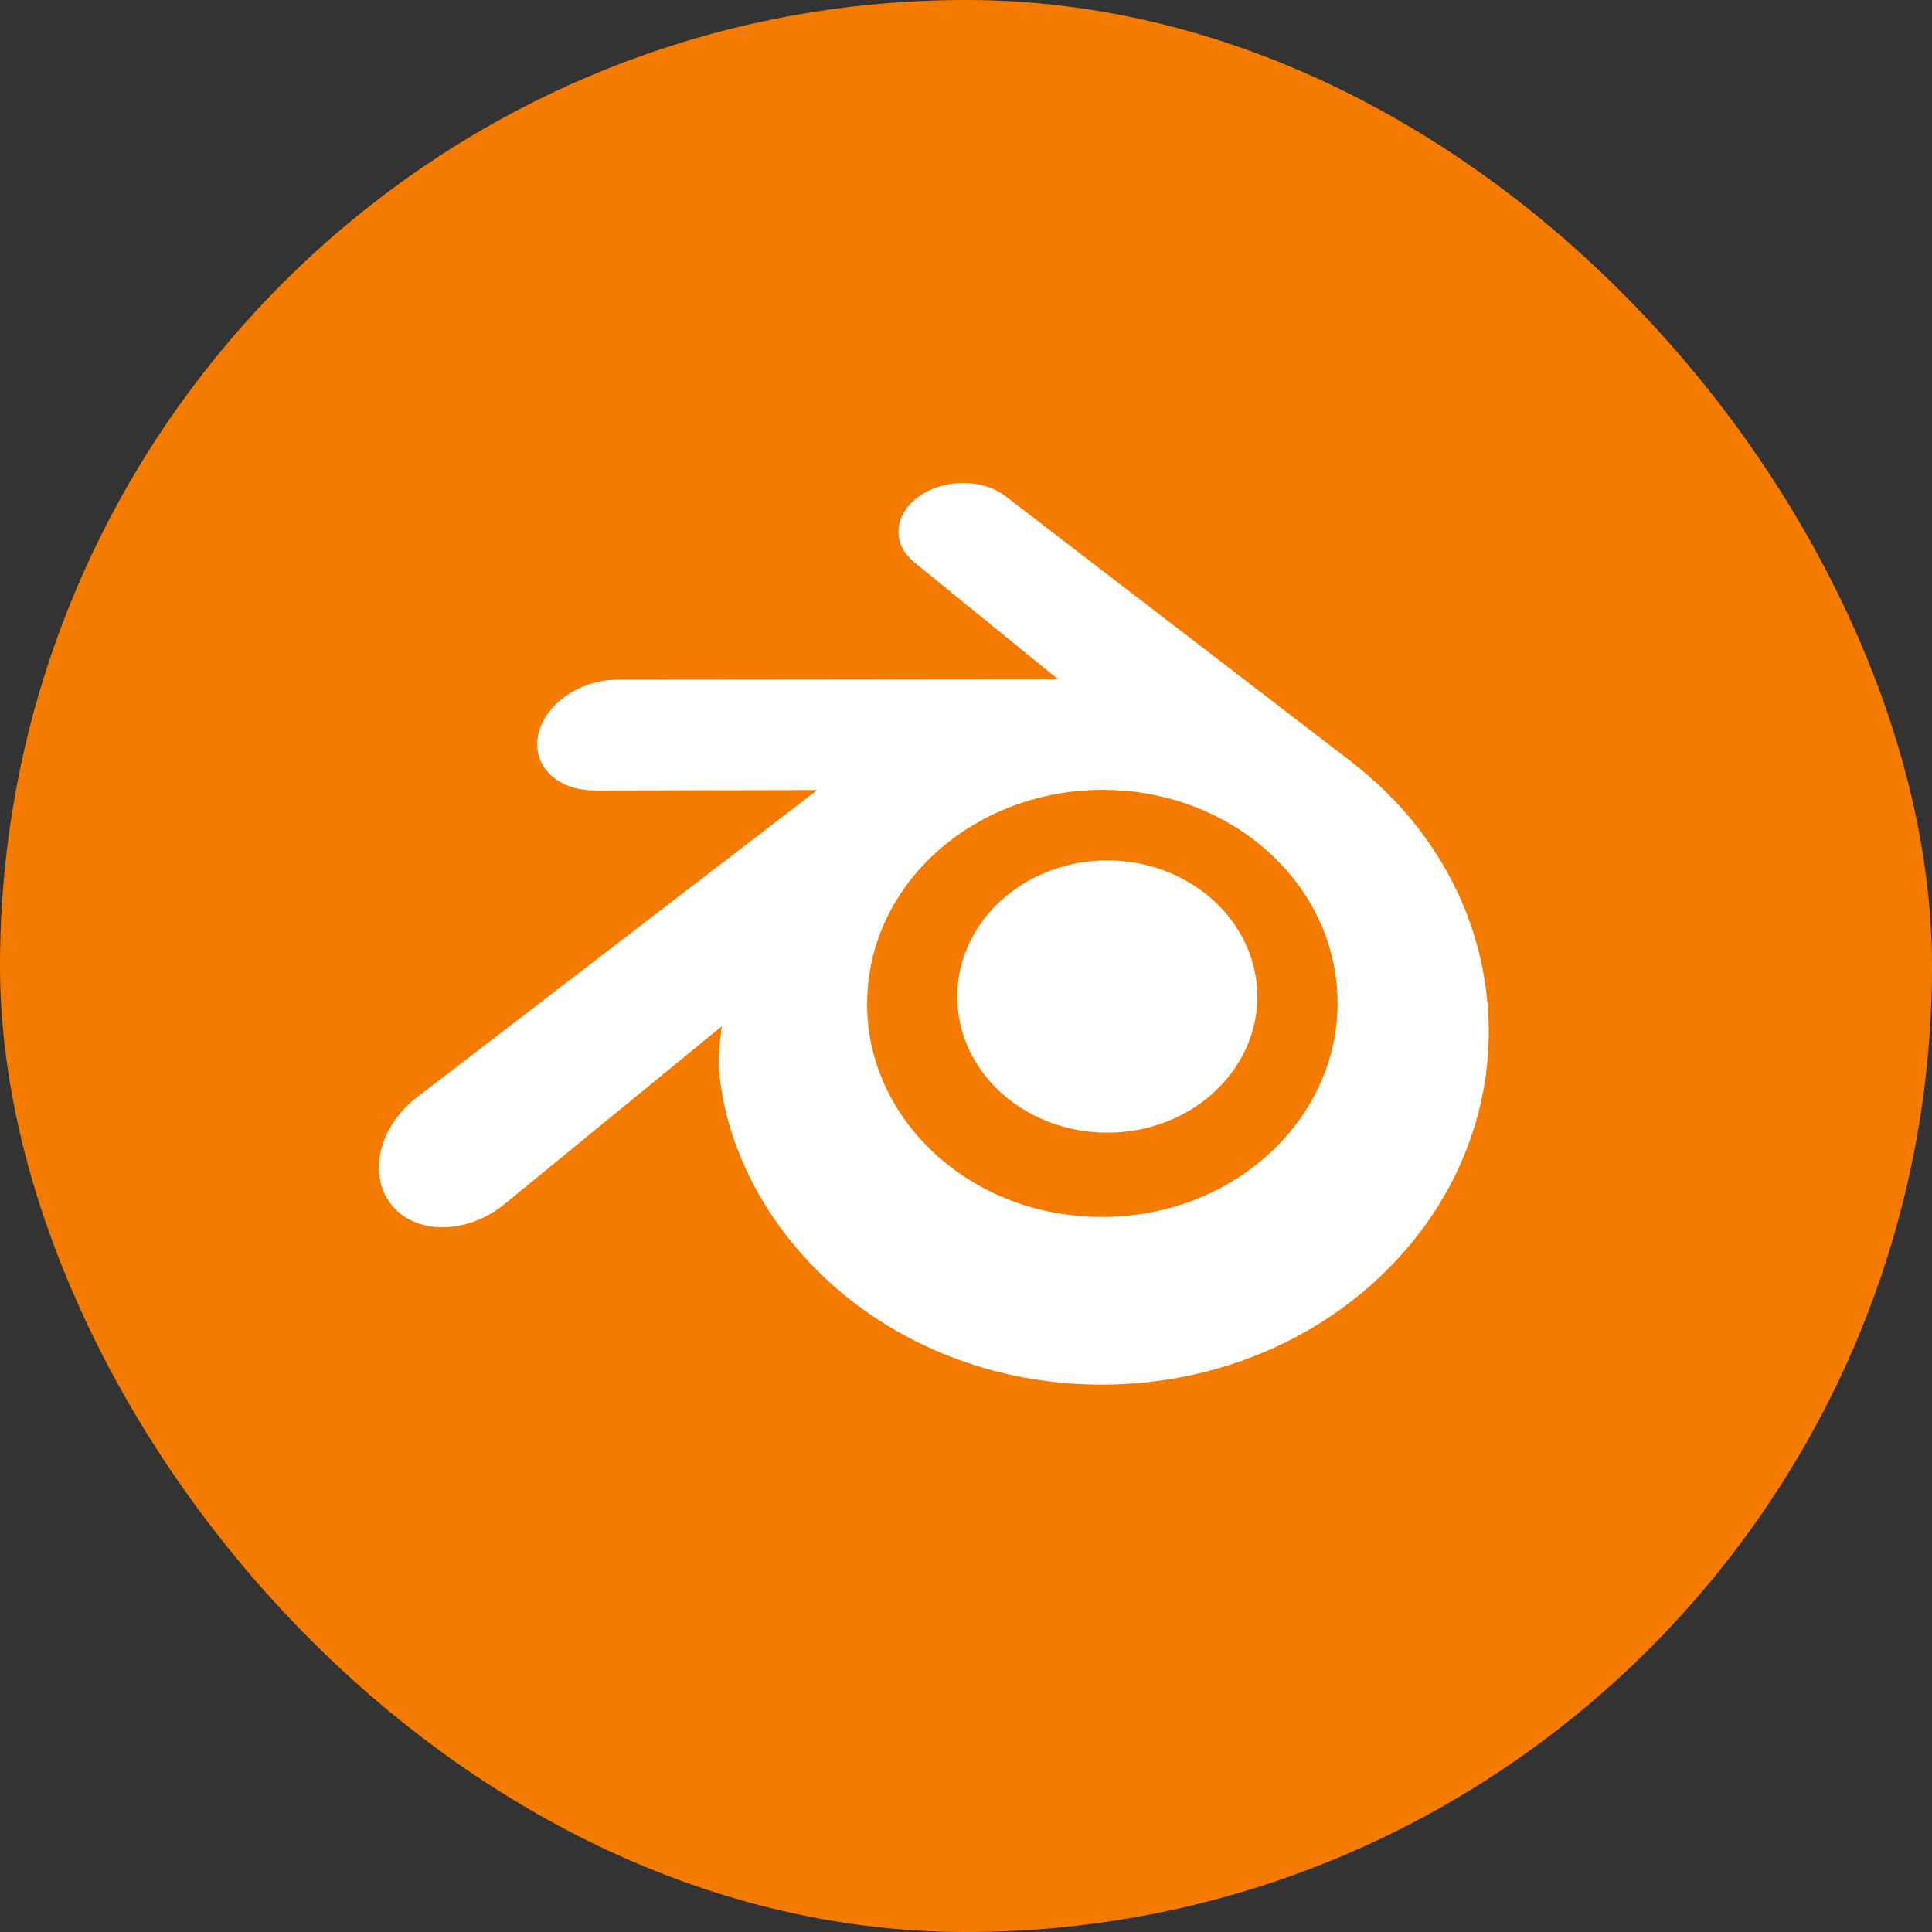 <svg width="40" height="40" viewBox="0 0 40 40" fill="none" xmlns="http://www.w3.org/2000/svg">
<rect x="0" y="0" width="40" height="40" fill="#333333" stroke="none"/>
<rect width="40" height="40" rx="20" fill="#F47B00"/>
<path d="M19.823 20.492C19.866 19.726 20.241 19.05 20.807 18.572C21.363 18.101 22.11 17.814 22.925 17.814C23.74 17.814 24.488 18.101 25.043 18.572C25.609 19.05 25.984 19.726 26.028 20.491C26.071 21.279 25.754 22.01 25.199 22.553C24.633 23.104 23.827 23.45 22.925 23.45C22.024 23.45 21.217 23.104 20.651 22.553C20.095 22.01 19.779 21.279 19.823 20.492Z" fill="white"/>
<path d="M14.882 22.044C14.887 22.344 14.983 22.927 15.127 23.382C15.428 24.346 15.94 25.237 16.651 26.022C17.382 26.83 18.281 27.478 19.32 27.939C20.412 28.422 21.595 28.669 22.824 28.667C24.051 28.665 25.234 28.414 26.326 27.927C27.365 27.462 28.263 26.81 28.992 26.003C29.704 25.214 30.215 24.321 30.517 23.358C30.669 22.871 30.765 22.377 30.803 21.881C30.841 21.393 30.825 20.903 30.756 20.415C30.621 19.462 30.291 18.568 29.784 17.754C29.32 17.005 28.721 16.35 28.01 15.798L28.012 15.797L20.833 10.285C20.827 10.28 20.821 10.275 20.814 10.27C20.343 9.909 19.551 9.91 19.034 10.273C18.51 10.639 18.45 11.245 18.916 11.627L18.914 11.629L21.908 14.064L12.782 14.073H12.77C12.016 14.074 11.291 14.569 11.147 15.194C11 15.832 11.512 16.36 12.296 16.363L12.295 16.366L16.921 16.357L8.667 22.692C8.656 22.7 8.645 22.708 8.635 22.716C7.856 23.312 7.605 24.303 8.095 24.931C8.593 25.569 9.651 25.57 10.438 24.935L14.943 21.248C14.943 21.248 14.877 21.746 14.882 22.044ZM26.458 23.711C25.529 24.657 24.23 25.193 22.824 25.196C21.416 25.198 20.116 24.667 19.188 23.723C18.735 23.263 18.402 22.733 18.196 22.169C17.995 21.616 17.916 21.027 17.968 20.434C18.017 19.854 18.19 19.301 18.466 18.8C18.736 18.308 19.109 17.863 19.57 17.487C20.472 16.752 21.621 16.354 22.822 16.352C24.024 16.351 25.172 16.745 26.075 17.478C26.535 17.853 26.907 18.296 27.178 18.787C27.455 19.287 27.627 19.838 27.678 20.42C27.729 21.012 27.651 21.6 27.449 22.154C27.243 22.72 26.911 23.249 26.458 23.711Z" fill="white"/>
</svg>
